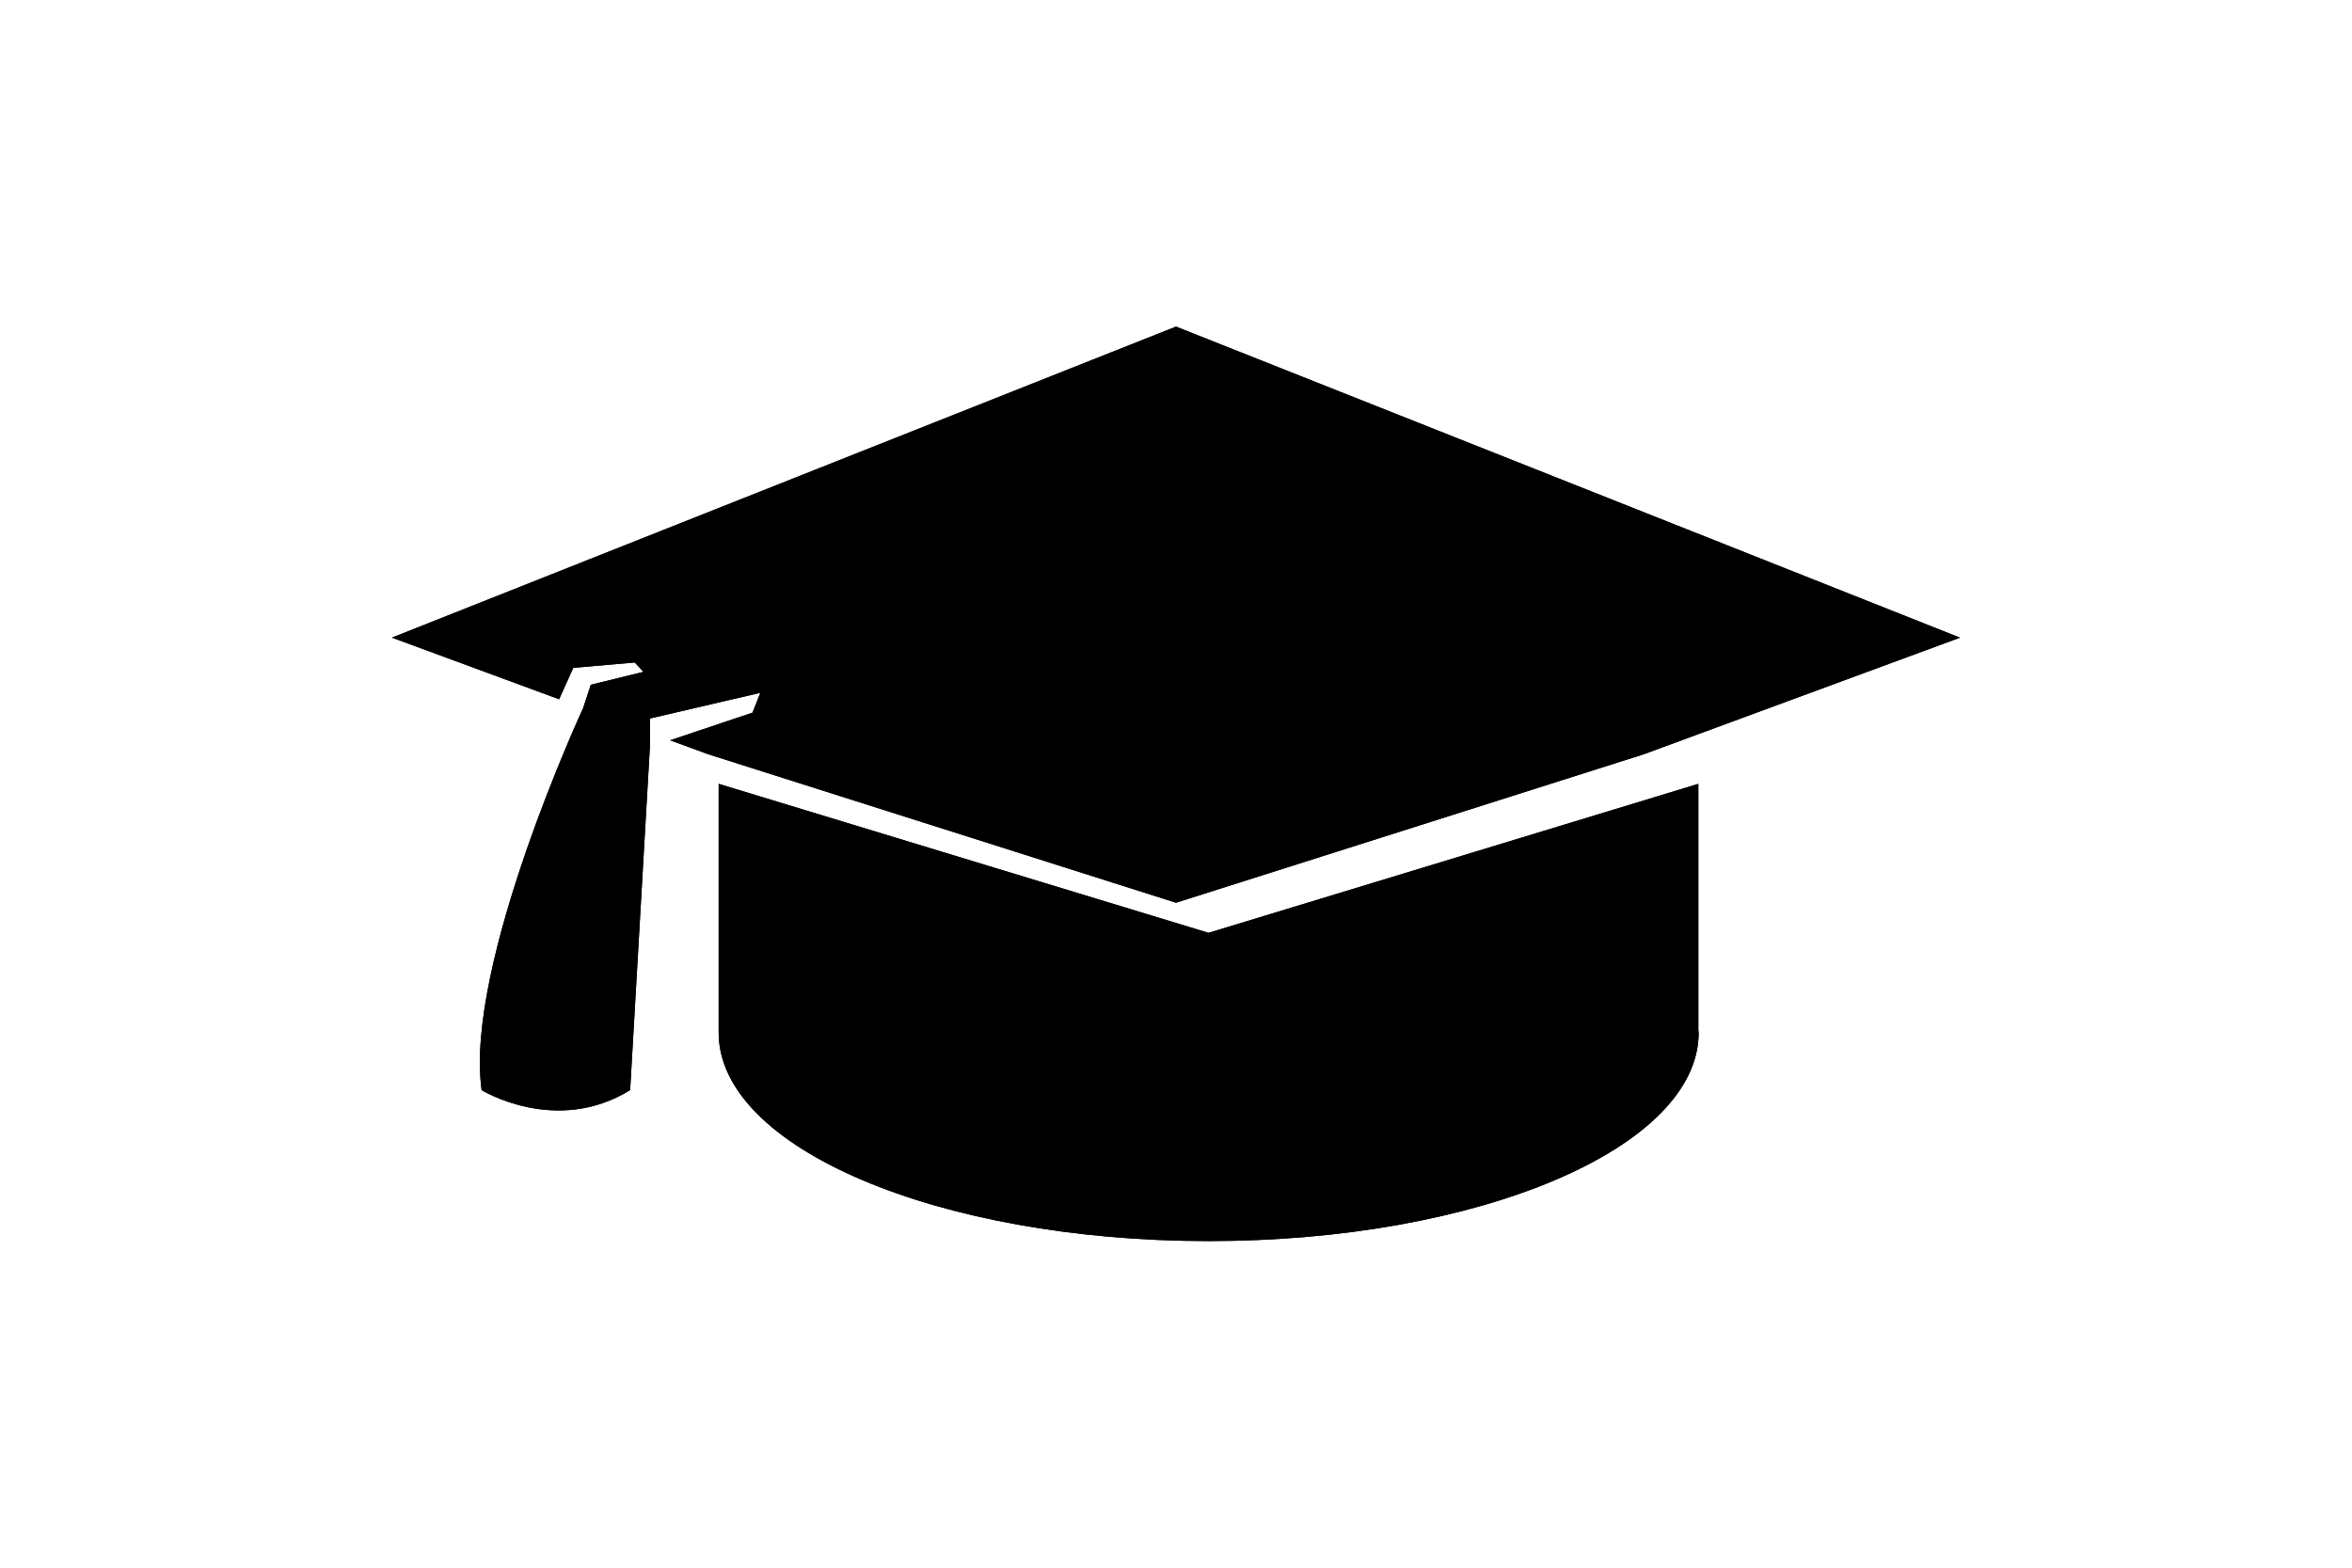 <svg xmlns="http://www.w3.org/2000/svg" xmlns:xlink="http://www.w3.org/1999/xlink" width="36" height="24" viewBox="0 0 36 24">
    <path id="a" d="M18.498 14.281L25.995 12v3.769c0 .013.005.027.005.041 0 1.762-3.358 3.19-7.5 3.19-4.142 0-7.5-1.428-7.5-3.19V12l7.498 2.281zM6 9.761L18 5l12 4.762-4.84 1.785L18 13.82l-7.16-2.273-.583-.214 1.261-.423.12-.304L9.947 11v.437l-.302 5.252c-1.137.7-2.273 0-2.273 0-.268-1.92 1.553-5.848 1.553-5.848l.118-.358.806-.198-.134-.143-.94.082-.217.481L6 9.762z"/>
    <use fill-rule="evenodd" xlink:href="#a"/>
</svg>
